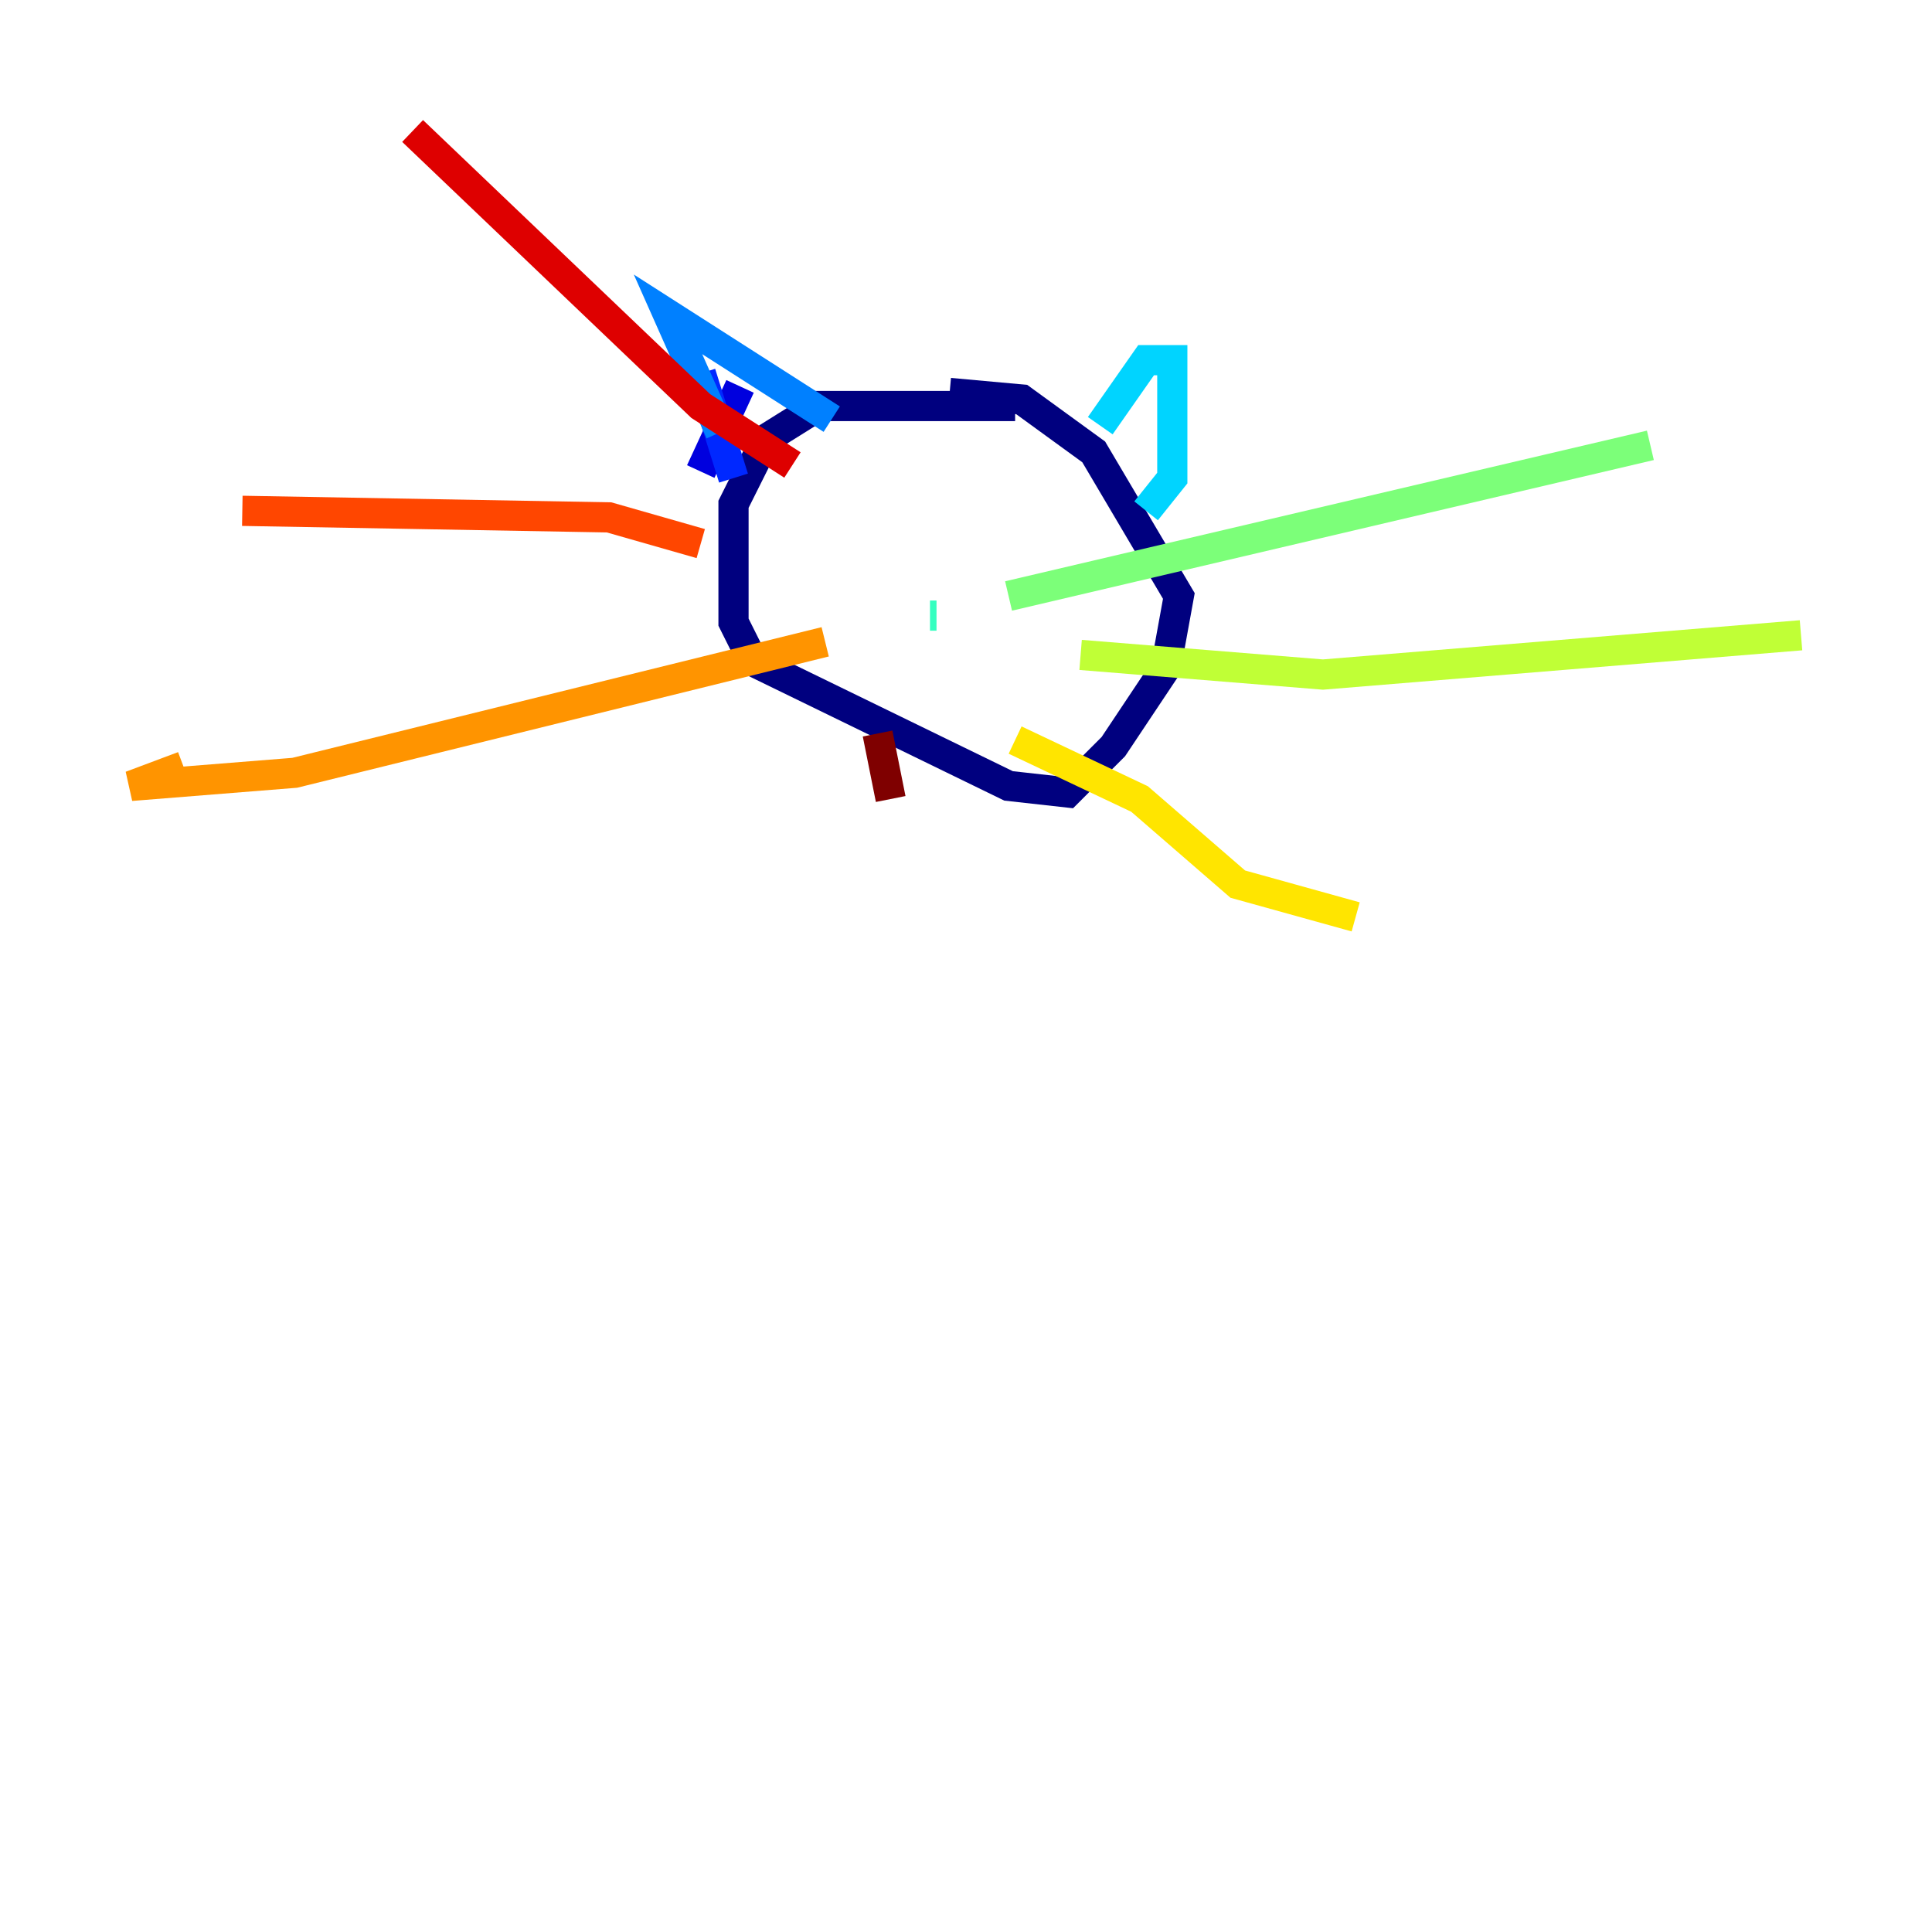 <?xml version="1.0" encoding="utf-8" ?>
<svg baseProfile="tiny" height="128" version="1.2" viewBox="0,0,128,128" width="128" xmlns="http://www.w3.org/2000/svg" xmlns:ev="http://www.w3.org/2001/xml-events" xmlns:xlink="http://www.w3.org/1999/xlink"><defs /><polyline fill="none" points="67.254,26.902 54.237,26.902 50.766,29.071 48.597,33.41 48.597,41.22 49.898,43.824 66.82,52.068 70.725,52.502 73.763,49.464 77.234,44.258 78.102,39.485 72.461,29.939 67.688,26.468 62.915,26.034" stroke="#00007f" stroke-width="2" /><polyline fill="none" points="46.427,31.241 49.031,25.6" stroke="#0000de" stroke-width="2" /><polyline fill="none" points="48.597,31.675 46.427,24.732" stroke="#0028ff" stroke-width="2" /><polyline fill="none" points="47.729,28.637 44.258,20.827 55.105,27.77" stroke="#0080ff" stroke-width="2" /><polyline fill="none" points="72.895,28.203 75.932,23.864 77.668,23.864 77.668,31.675 75.932,33.844" stroke="#00d4ff" stroke-width="2" /><polyline fill="none" points="62.047,40.786 61.614,40.786" stroke="#36ffc0" stroke-width="2" /><polyline fill="none" points="66.82,39.485 109.342,29.505" stroke="#7cff79" stroke-width="2" /><polyline fill="none" points="71.593,43.39 87.647,44.691 119.322,42.088" stroke="#c0ff36" stroke-width="2" /><polyline fill="none" points="67.254,49.031 75.498,52.936 82.007,58.576 89.817,60.746" stroke="#ffe500" stroke-width="2" /><polyline fill="none" points="54.671,42.522 19.525,51.2 8.678,52.068 12.149,50.766" stroke="#ff9400" stroke-width="2" /><polyline fill="none" points="46.427,36.014 40.352,34.278 16.054,33.844" stroke="#ff4600" stroke-width="2" /><polyline fill="none" points="52.502,30.807 46.427,26.902 27.336,8.678" stroke="#de0000" stroke-width="2" /><polyline fill="none" points="58.142,48.597 59.01,52.936" stroke="#7f0000" stroke-width="2" /></svg>